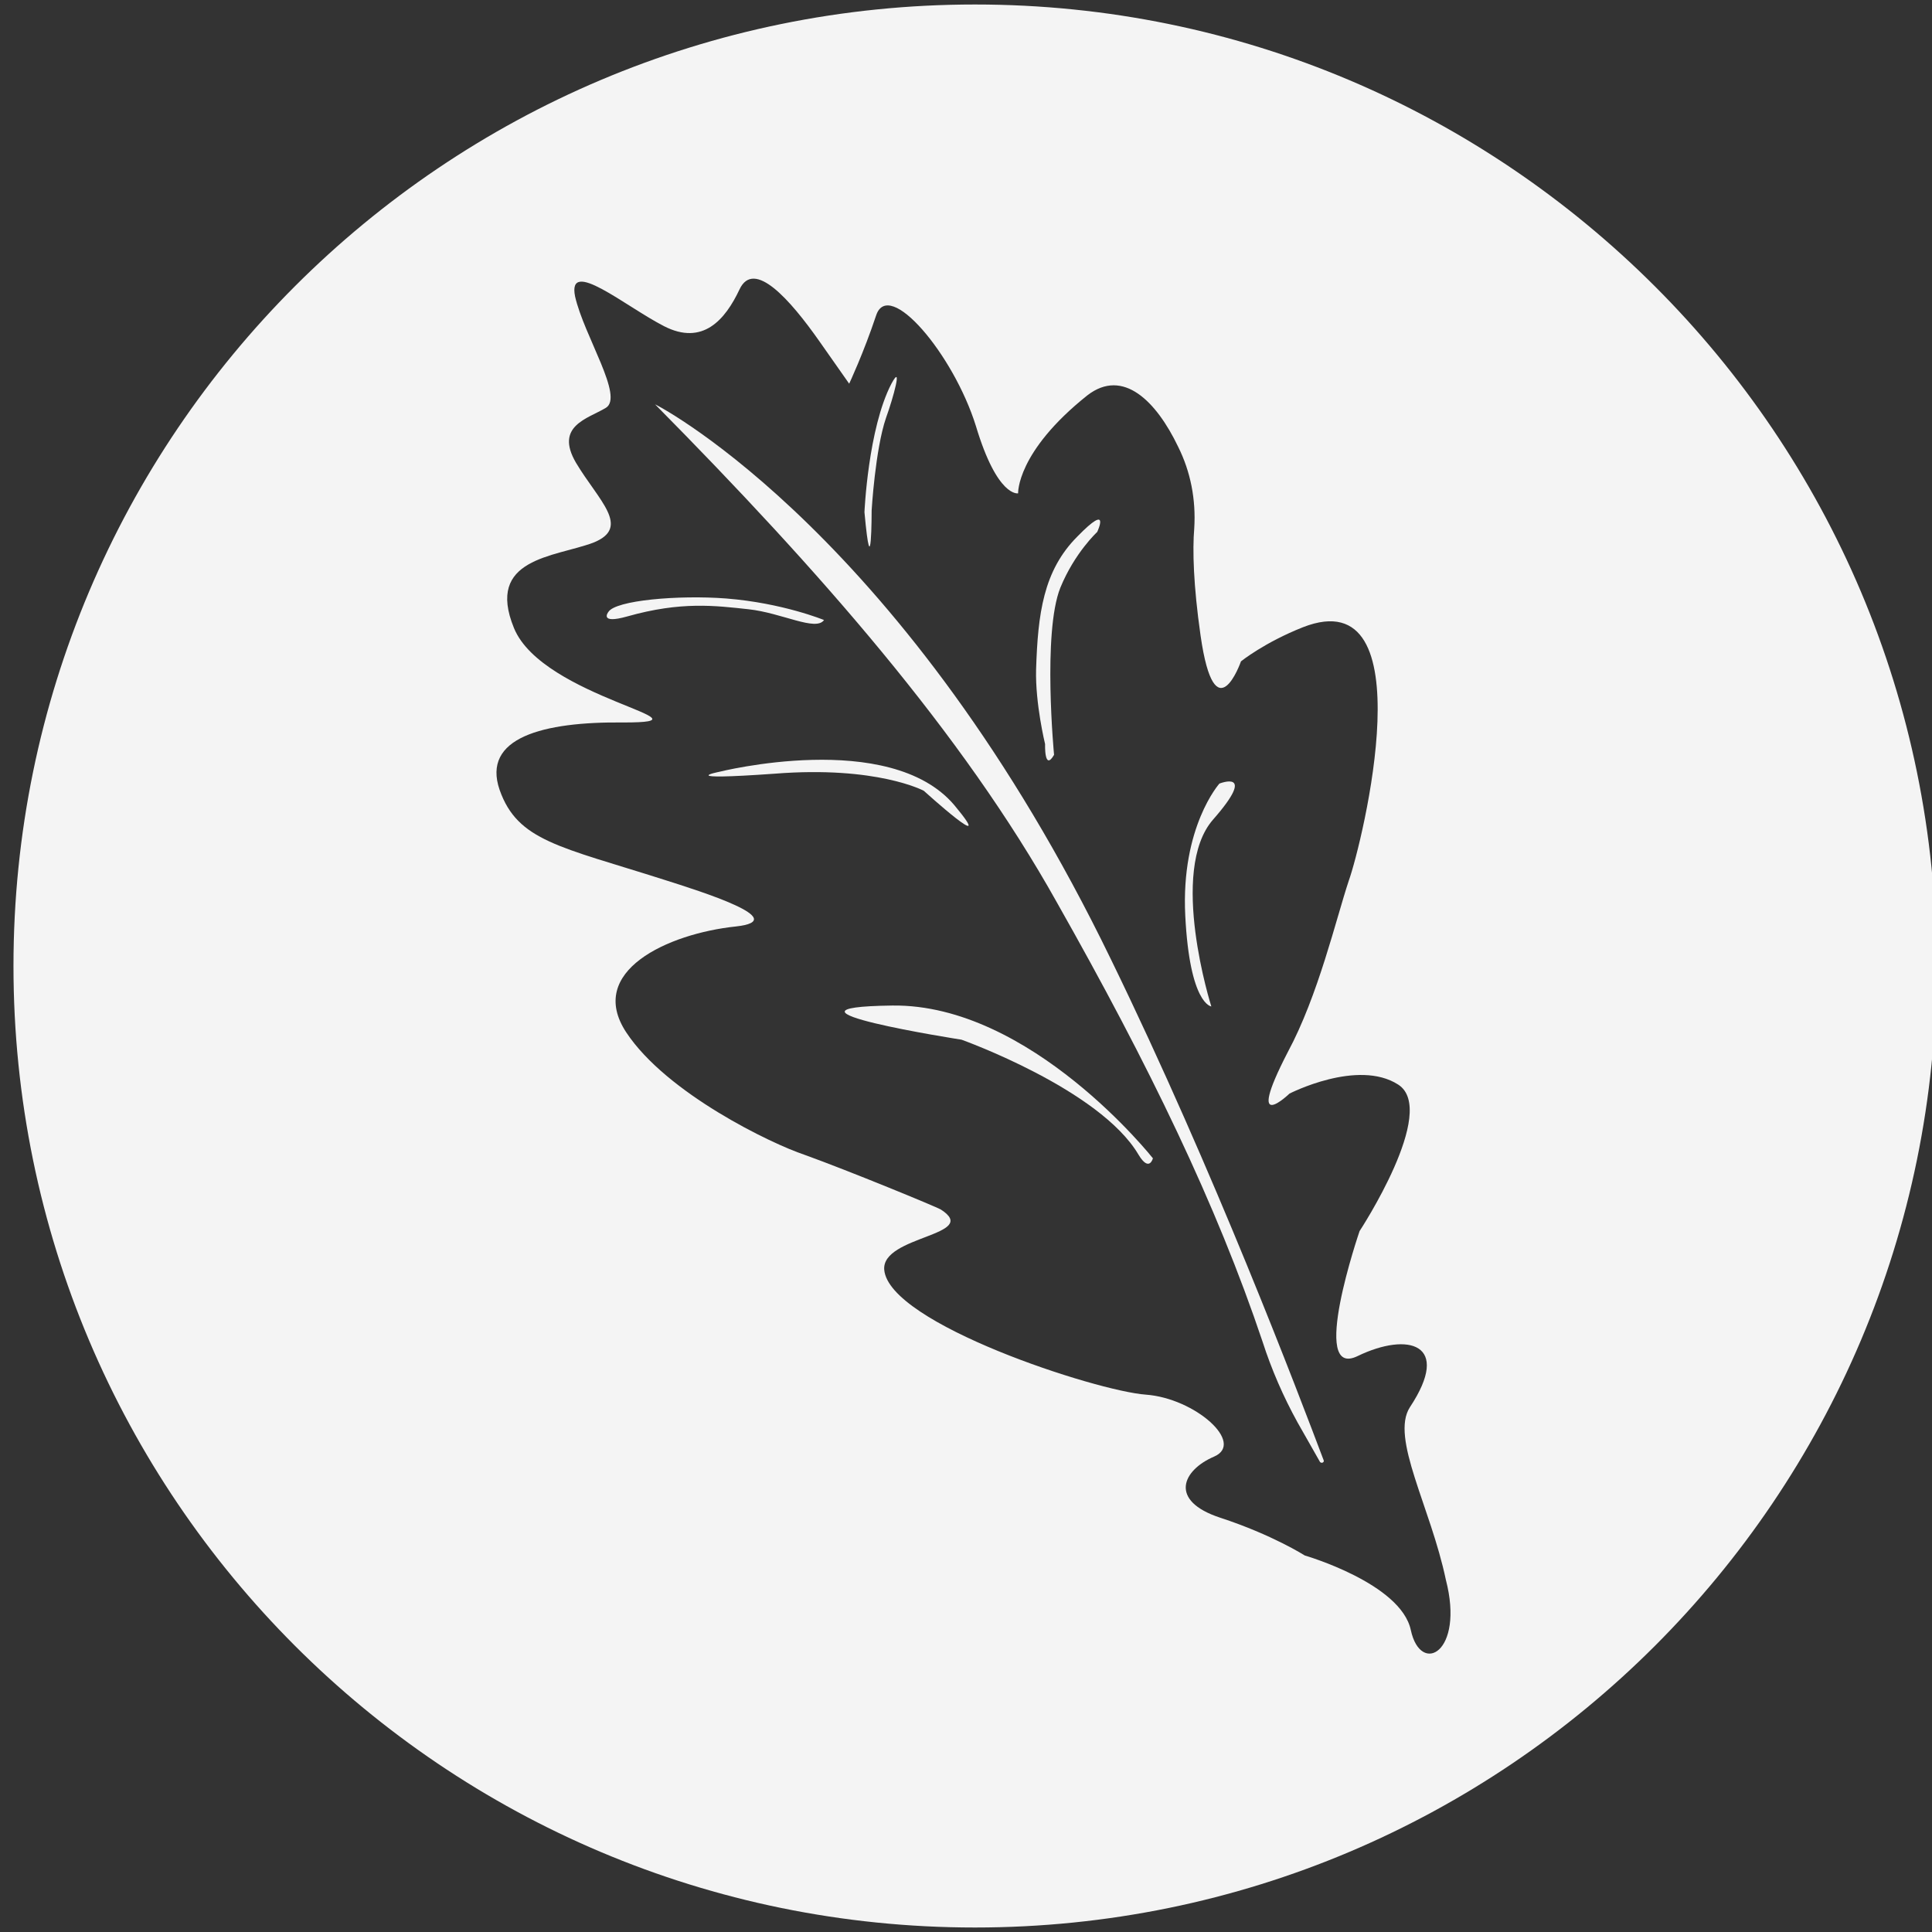 <?xml version="1.0" encoding="utf-8"?>
<!-- Generator: Adobe Illustrator 23.0.2, SVG Export Plug-In . SVG Version: 6.00 Build 0)  -->
<svg version="1.1" id="Lager_1" xmlns="http://www.w3.org/2000/svg" xmlns:xlink="http://www.w3.org/1999/xlink" x="0px" y="0px"
	 viewBox="0 0 215 215" style="enable-background:new 0 0 215 215;" xml:space="preserve">
<rect x="0" y="0" width="215" height="215" fill="#333333" stroke="none"/>
<style type="text/css">
	.st0{fill:#F4F4F4;}
</style>
<g>
	<path class="st0" d="M83.3,67.8c-3.7-0.4-7.5-0.9-13.5,0.8c-3.2,0.9-2.1-0.5-2.1-0.5c0.8-1.3,7.8-1.9,13.1-1.5
		c6.3,0.5,10.9,2.4,10.9,2.4C90.8,70.3,87,68.2,83.3,67.8z"/>
	<path class="st0" d="M96.2,57c0,0,0.4-9.3,3-14.3c1.3-2.4,0.2,1.6-0.6,3.8C97.4,50,97,56.8,97,56.8S97,65.7,96.2,57z"/>
	<path class="st0" d="M102.8,88c0,0-5.2-2.8-16.6-1.9c-11.3,0.8-6.2-0.2-6.2-0.2s19-4.8,26.2,3.7C111.2,95.6,102.8,88,102.8,88z"/>
	<path class="st0" d="M116.3,82.8c0,0-1.1-4.5-1-8.3c0.2-6.2,0.8-11,4.6-14.8c3.8-3.9,2.2-0.5,2.2-0.5s-2.5,2.3-4.1,6.2
		c-2,5-0.7,18.6-0.7,18.6C116.2,85.9,116.3,82.8,116.3,82.8z"/>
	<path class="st0" d="M128.3,128.9c0,0-0.4,1.6-1.6-0.4c-4.3-7.3-19.7-12.8-19.7-12.8s-23.1-3.6-7.7-3.8
		C114.7,111.7,128.3,128.9,128.3,128.9z"/>
	<path class="st0" d="M131.9,101.9c-0.5-9.9,3.8-14.7,3.8-14.7s4.3-1.7-0.7,4s-0.2,20.8-0.2,20.8S132.4,111.8,131.9,101.9z"/>
	<path class="st0" d="M123.6,106.7c11.6,23.8,20.9,48.4,23.7,55.8c0.1,0.2-0.2,0.4-0.4,0.2l-2.5-4.4c-1.6-2.9-2.9-5.9-3.9-9
		c-5.1-15.2-12.6-30.7-22.9-48.9C107.1,81.6,91.1,63.4,72.9,45C73.8,45.4,100.9,59.9,123.6,106.7z"/>
	<path class="st0" d="M184.2,31.9c-19.4-19.4-46.1-31.4-75.7-31.4c-59.1,0-107,47.9-107,107v0c0,59.1,47.9,107,107,107
		c59.1,0,107-47.9,107-107v0C215.5,77.9,203.5,51.2,184.2,31.9z M157,181.4c-1.1-5.2-11.8-8.3-11.8-8.3s-3.6-2.3-9.4-4.2
		c-5.8-1.9-4.2-5.3-0.7-6.8c3.5-1.5-2.1-6.5-7.6-6.9c-5.5-0.4-28.6-7.9-29.1-13.9c-0.3-3.8,10.8-3.8,6.3-6.7
		c-0.5-0.3-10.2-4.3-15.2-6.1c-3.6-1.2-15.3-6.8-19.8-13.6c-4.5-6.8,4.6-11,12.2-11.8c6.3-0.7-3.9-3.9-8-5.2
		c-11.6-3.7-16.3-4.3-18.3-10c-2-5.8,4.8-7.6,13.8-7.5c10.8,0-9-2.7-12.2-10.5c-3.2-7.8,4.5-7.9,8.8-9.5c4.3-1.7,0.6-4.7-1.9-8.9
		c-2.4-4.1,1.3-4.9,3.3-6.1c2.1-1.2-2.4-8-3.4-12.4c-0.9-4.4,5.6,1.1,9.9,3.3s6.8-0.7,8.4-4.1c1.6-3.4,5.6,1.1,8.9,5.8
		c3.3,4.7,3.3,4.7,3.3,4.7s1.6-3.4,3-7.6c1.4-4.2,8.6,4.3,11.1,12.3c2.4,8,4.7,7.5,4.7,7.5s-0.2-4.6,7.7-10.9
		c4-3.1,7.7,0.7,10.1,5.7c1.4,2.8,2,5.9,1.8,9.1c-0.2,2.4-0.1,6.3,0.7,11.9c1.6,11.2,4.5,2.9,4.5,2.9s2.6-2.1,6.9-3.8
		c13.8-5.4,6.6,24,5.1,28.2c-1.4,4.2-3.4,12.8-6.8,19.1c-4.9,9.5,0.2,4.6,0.2,4.6s7.6-3.9,12.1-1c4.5,2.9-4.3,16.3-4.3,16.3
		s-5.7,16.6-0.2,13.9c5.6-2.7,10.5-1.4,5.8,5.7c-2.2,3.4,2.3,11.1,4,19.2C163,183.9,158.1,186.5,157,181.4z"/>
</g>
</svg>
